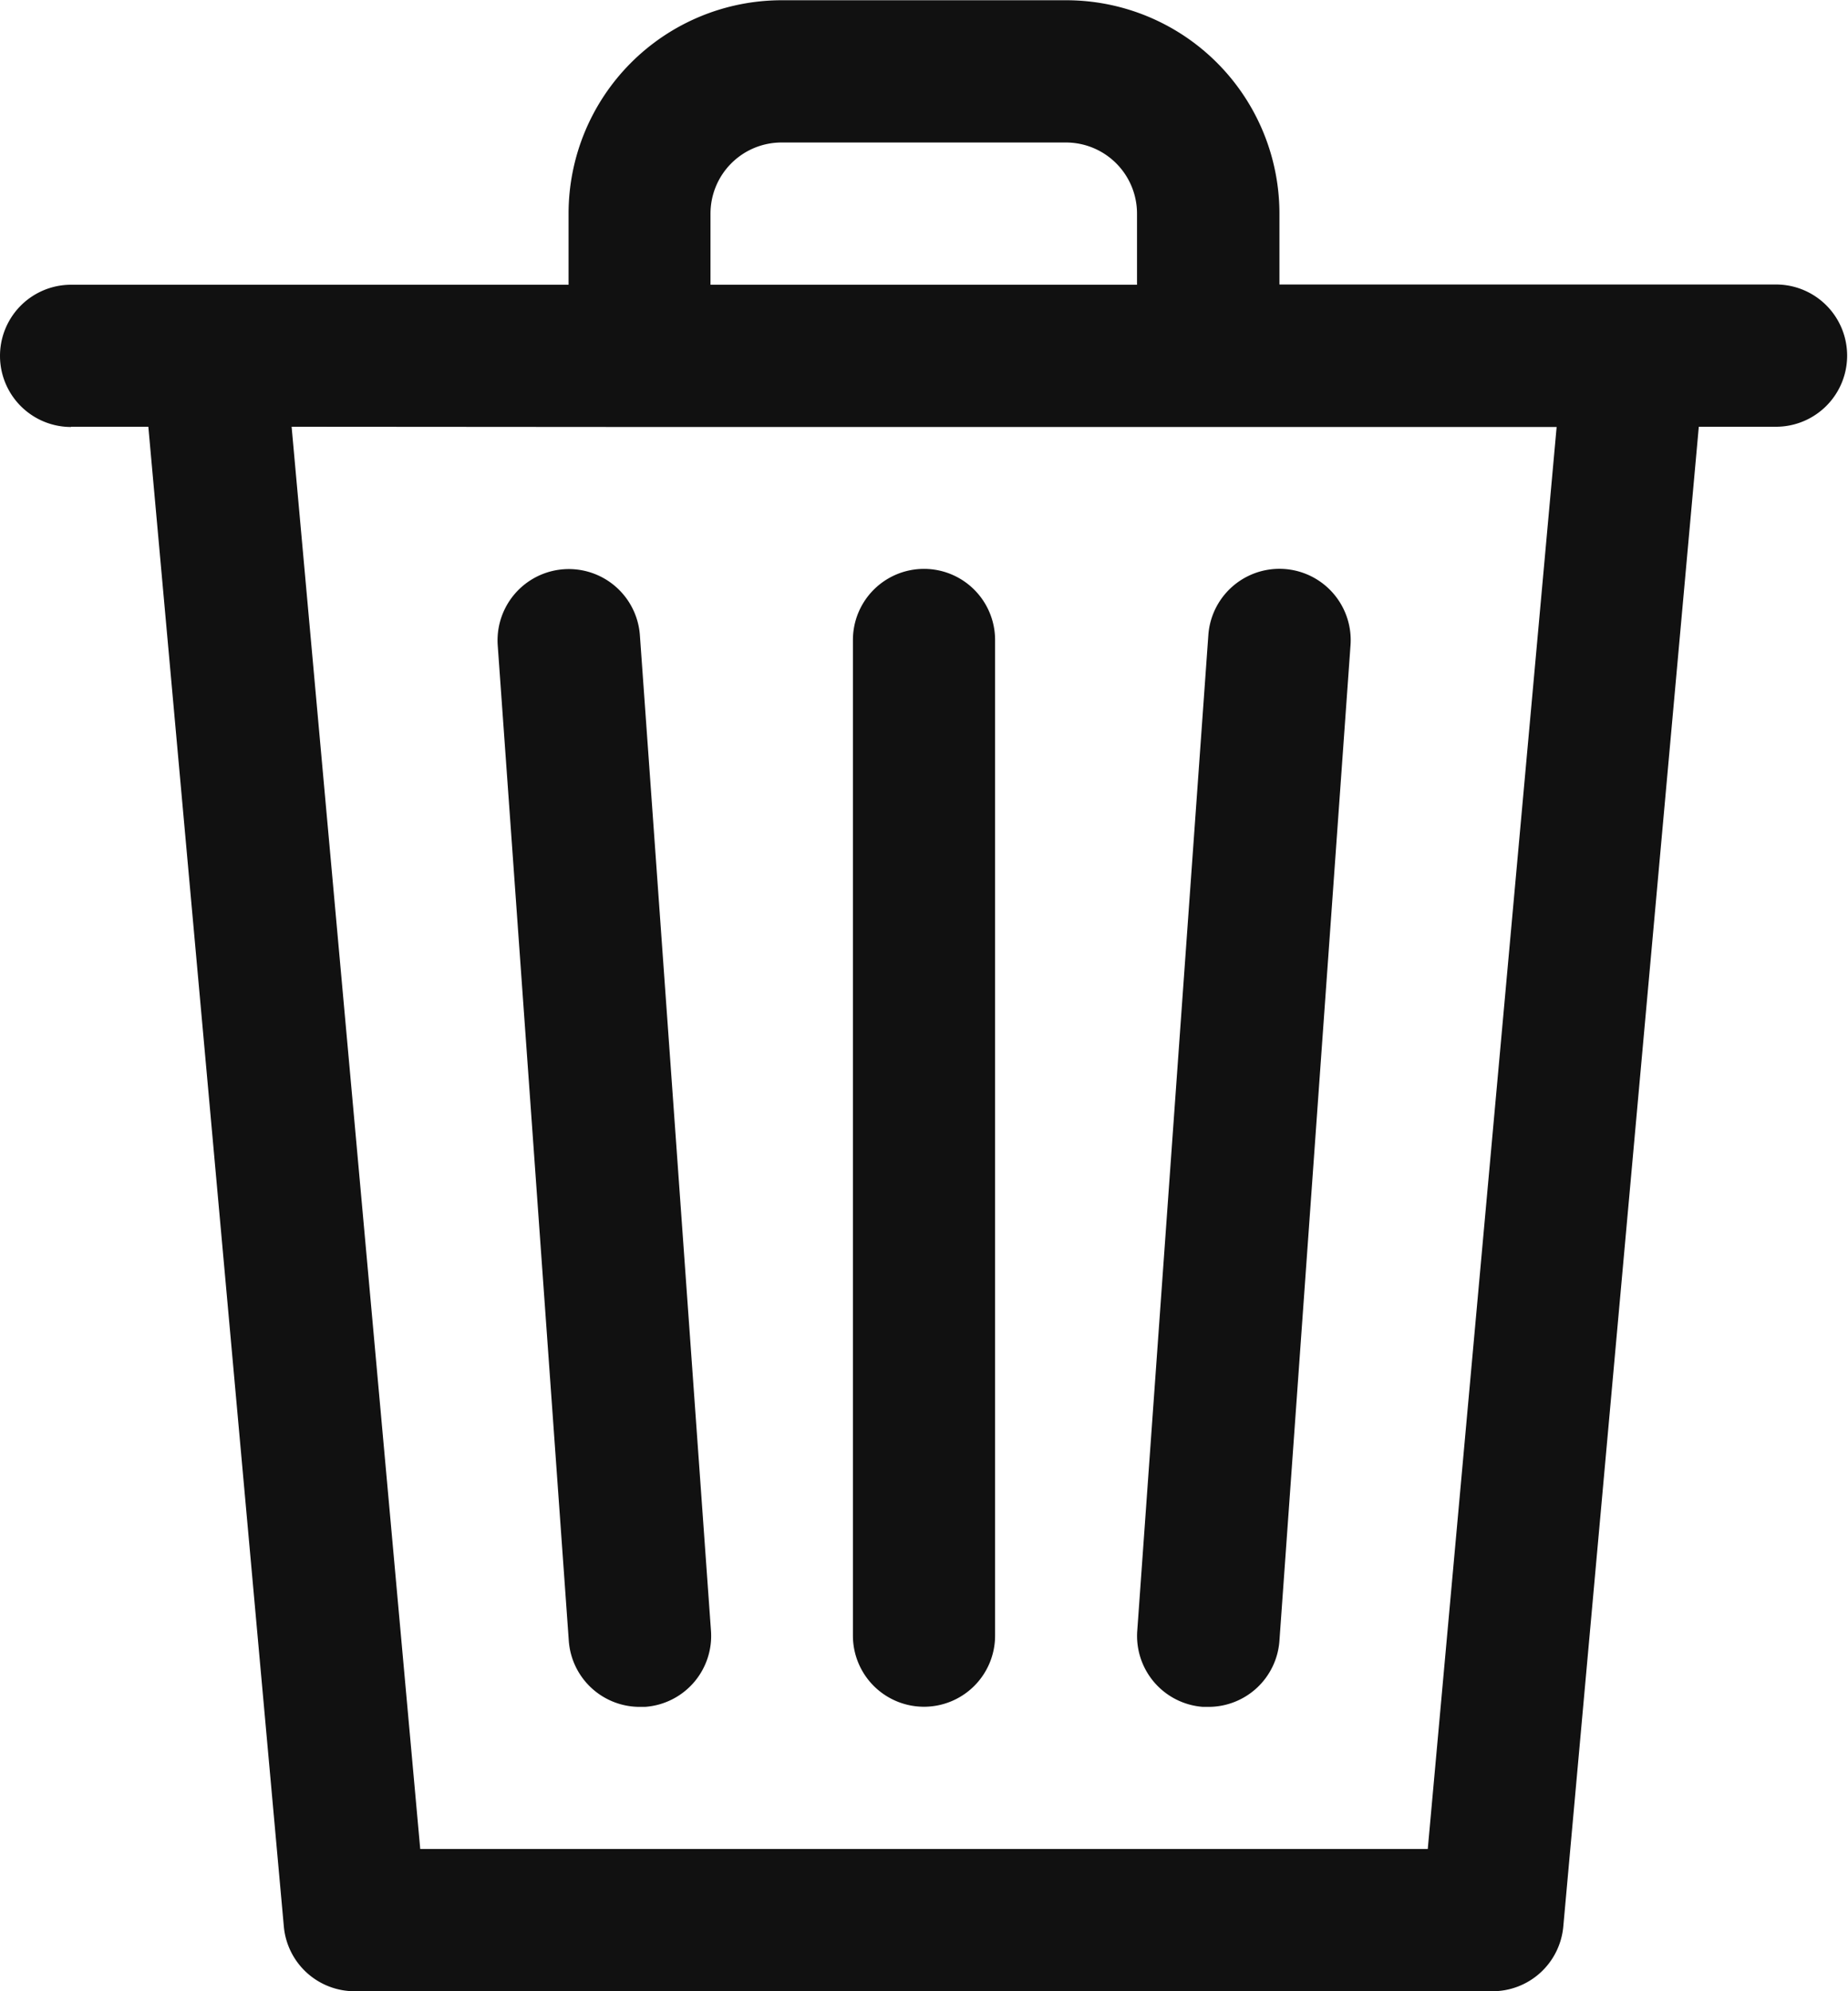 <svg xmlns="http://www.w3.org/2000/svg" width="15" height="16.154" viewBox="0 0 15 16.154">
    <defs>
        <style>
            .cls-1{fill:#111}
        </style>
    </defs>
    <g id="icon_trash" transform="translate(-34.133 -17.067)">
        <path id="패스_33155" d="M34.71 20.529h.627l1.1 12.168a.577.577 0 0 0 .577.524h9.231a.577.577 0 0 0 .577-.524l1.1-12.168h.627a.577.577 0 1 0 0-1.154h-4.031V18.8a1.731 1.731 0 0 0-1.731-1.731h-2.308a1.731 1.731 0 0 0-1.731 1.731v.577H34.71a.577.577 0 1 0 0 1.154zM39.9 18.8a.577.577 0 0 1 .577-.577h2.308a.577.577 0 0 1 .577.577v.577H39.9zm-.577 1.731h7.445l-1.046 11.536h-8.178L36.5 20.529z" class="cls-1"/>
        <path id="패스_33156" d="M154.712 162.789h.042a.577.577 0 0 0 .536-.616l-.577-8.077a.578.578 0 1 0-1.154.082l.577 8.077a.577.577 0 0 0 .576.534z" class="cls-1" transform="translate(-115.386 -131.875)"/>
        <path id="패스_33157" d="M239.51 162.831a.577.577 0 0 0 .577-.577v-8.077a.577.577 0 0 0-1.154 0v8.077a.577.577 0 0 0 .577.577z" class="cls-1" transform="translate(-197.877 -131.918)"/>
        <path id="패스_33158" d="M307.691 162.789h.041a.577.577 0 0 0 .577-.536l.577-8.077a.578.578 0 1 0-1.154-.082l-.577 8.077a.577.577 0 0 0 .533.618z" class="cls-1" transform="translate(-263.791 -131.875)"/>
    </g>
</svg>
